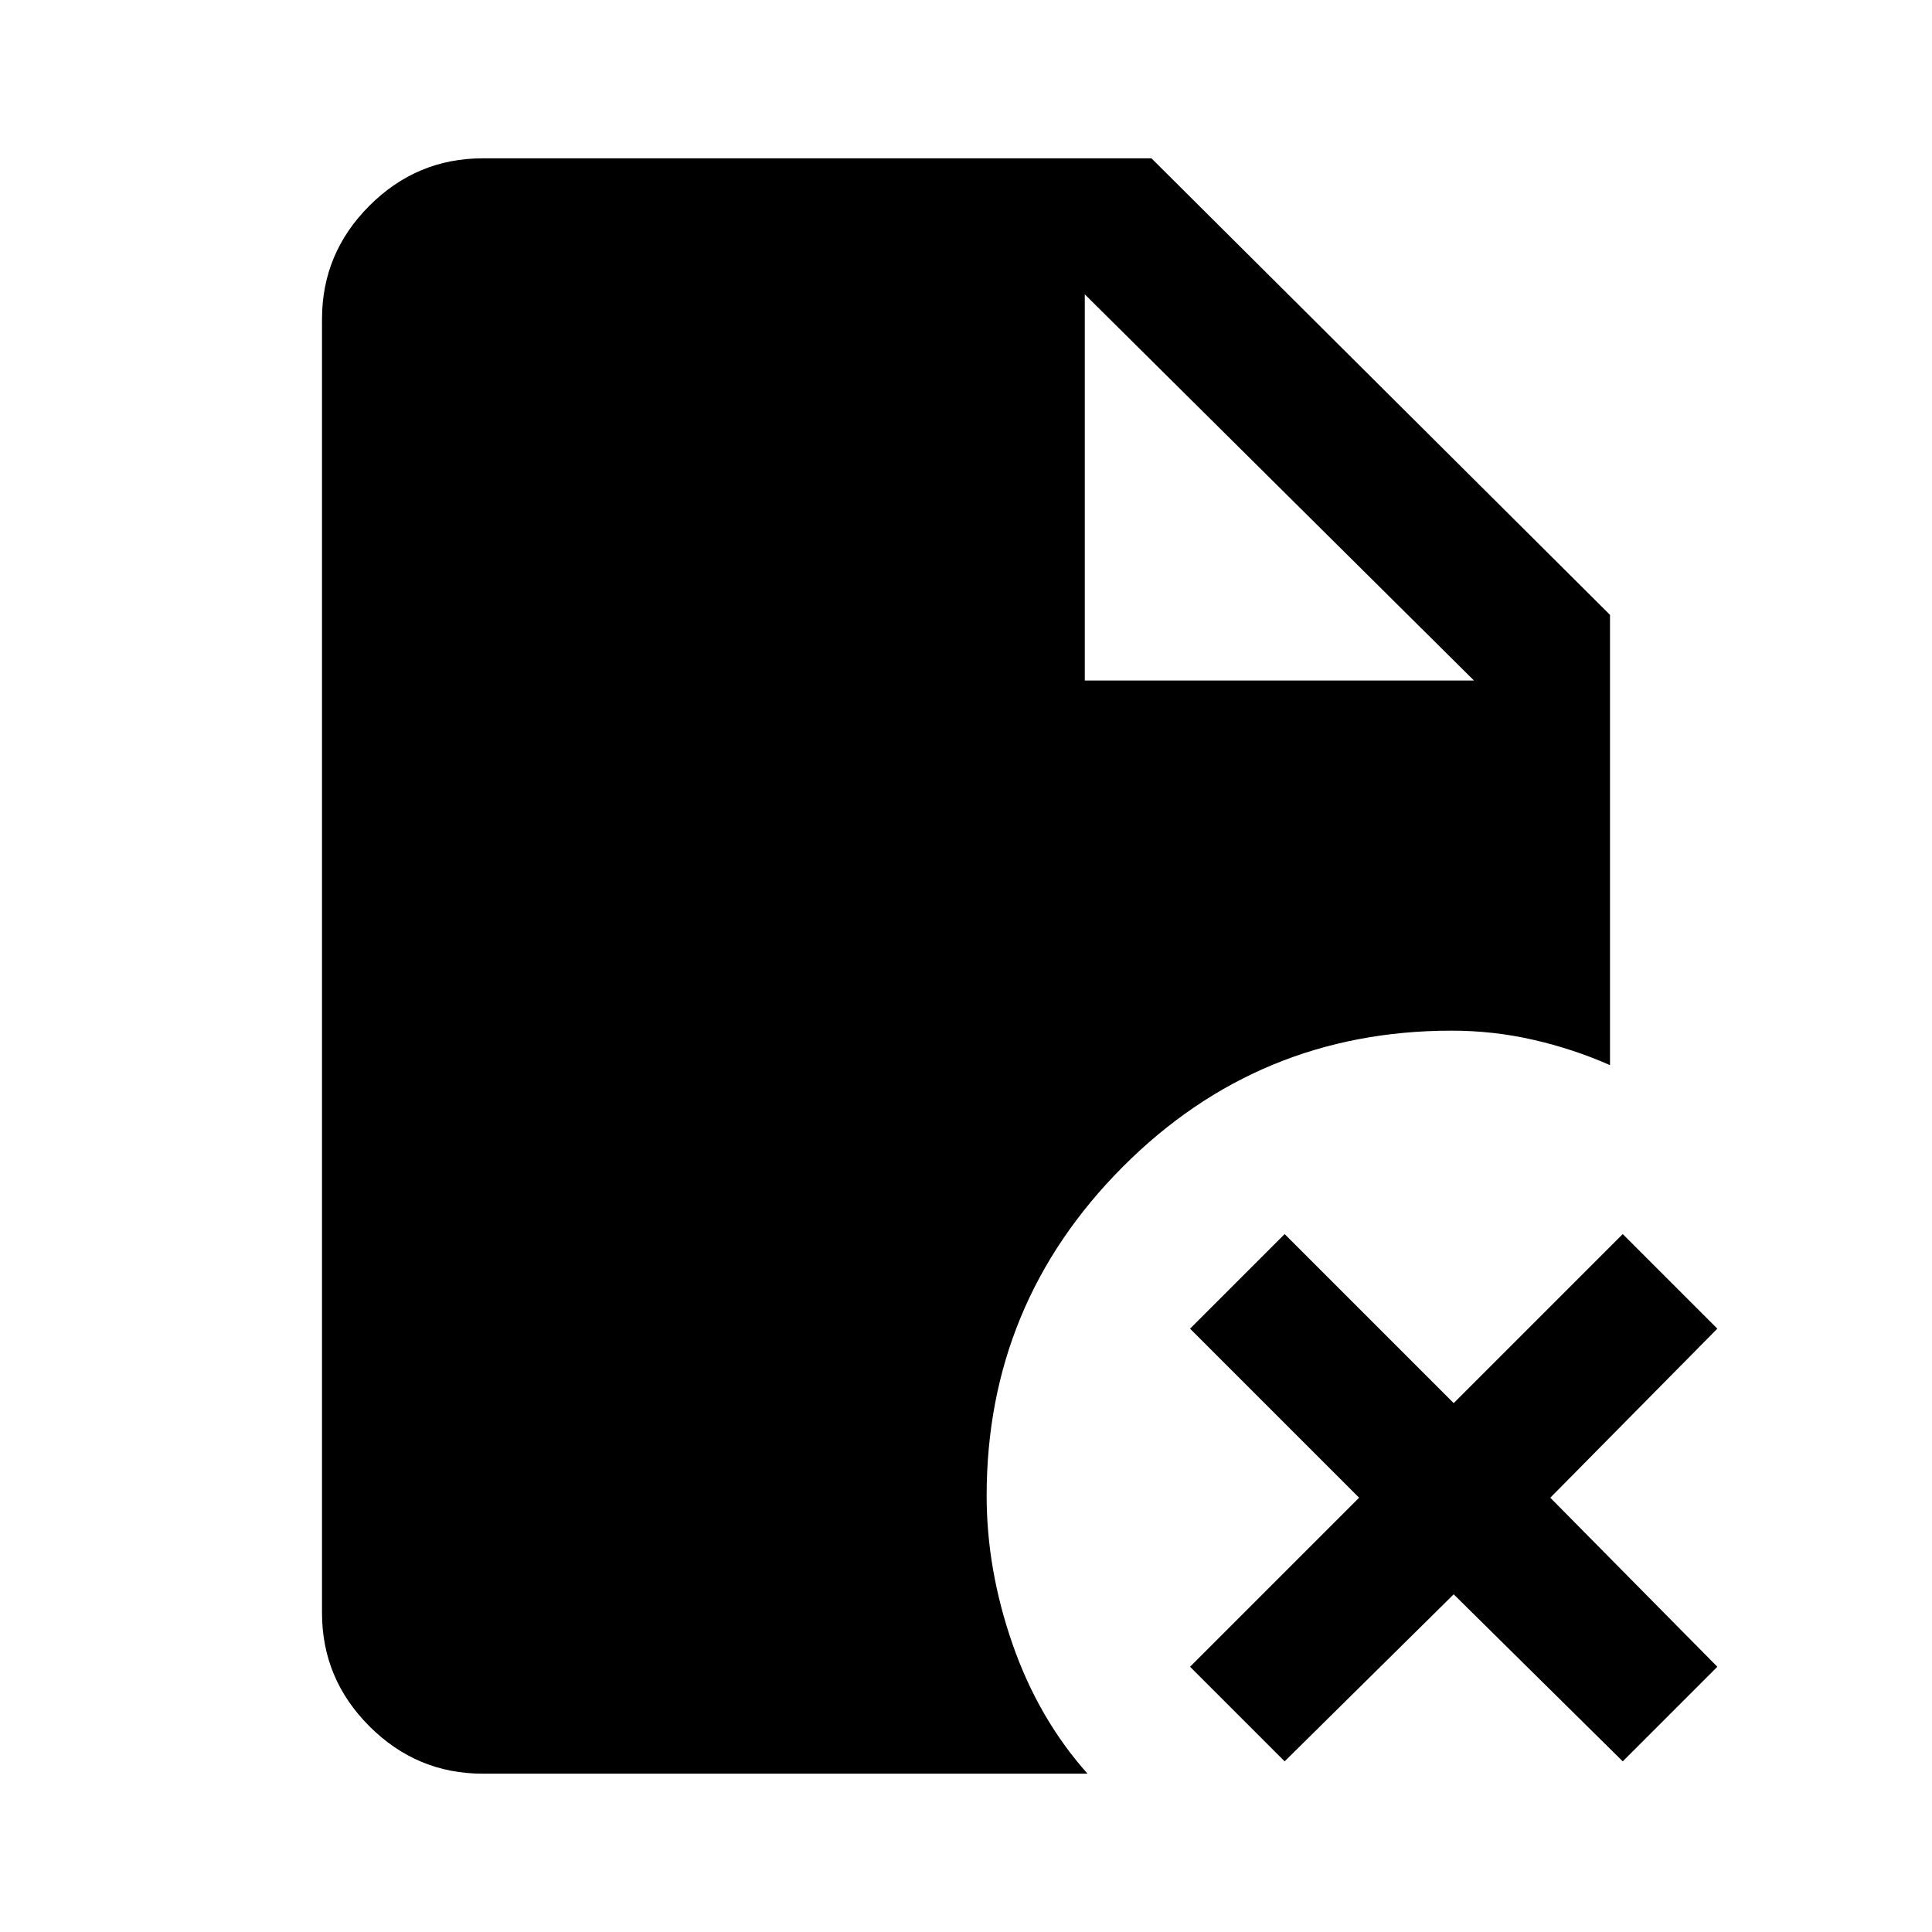 <svg xmlns="http://www.w3.org/2000/svg" height="40" viewBox="0 96 960 960" width="40"><path d="M539.027 434.152H732.41L539.027 242.256v191.896Zm99.306 537.052-46.998-46.999 84-84-84-84 46.998-46.999 84 84 84-84 46.999 46.999-83 84 83 84-46.999 46.999-84-83-84 83Zm-398.435 6.128q-32.788 0-56.342-23.555-23.554-23.554-23.554-56.342v-642.87q0-32.788 23.554-56.342 23.554-23.555 56.342-23.555h332.257l227.843 226.844v223.744q-18.179-8.025-38.045-12.576-19.867-4.552-40.62-4.552-96.099 0-163.587 67.822-67.489 67.823-67.489 163.255 0 36.793 12.884 73.793 12.884 37 37.243 64.334H239.898Z"/></svg>